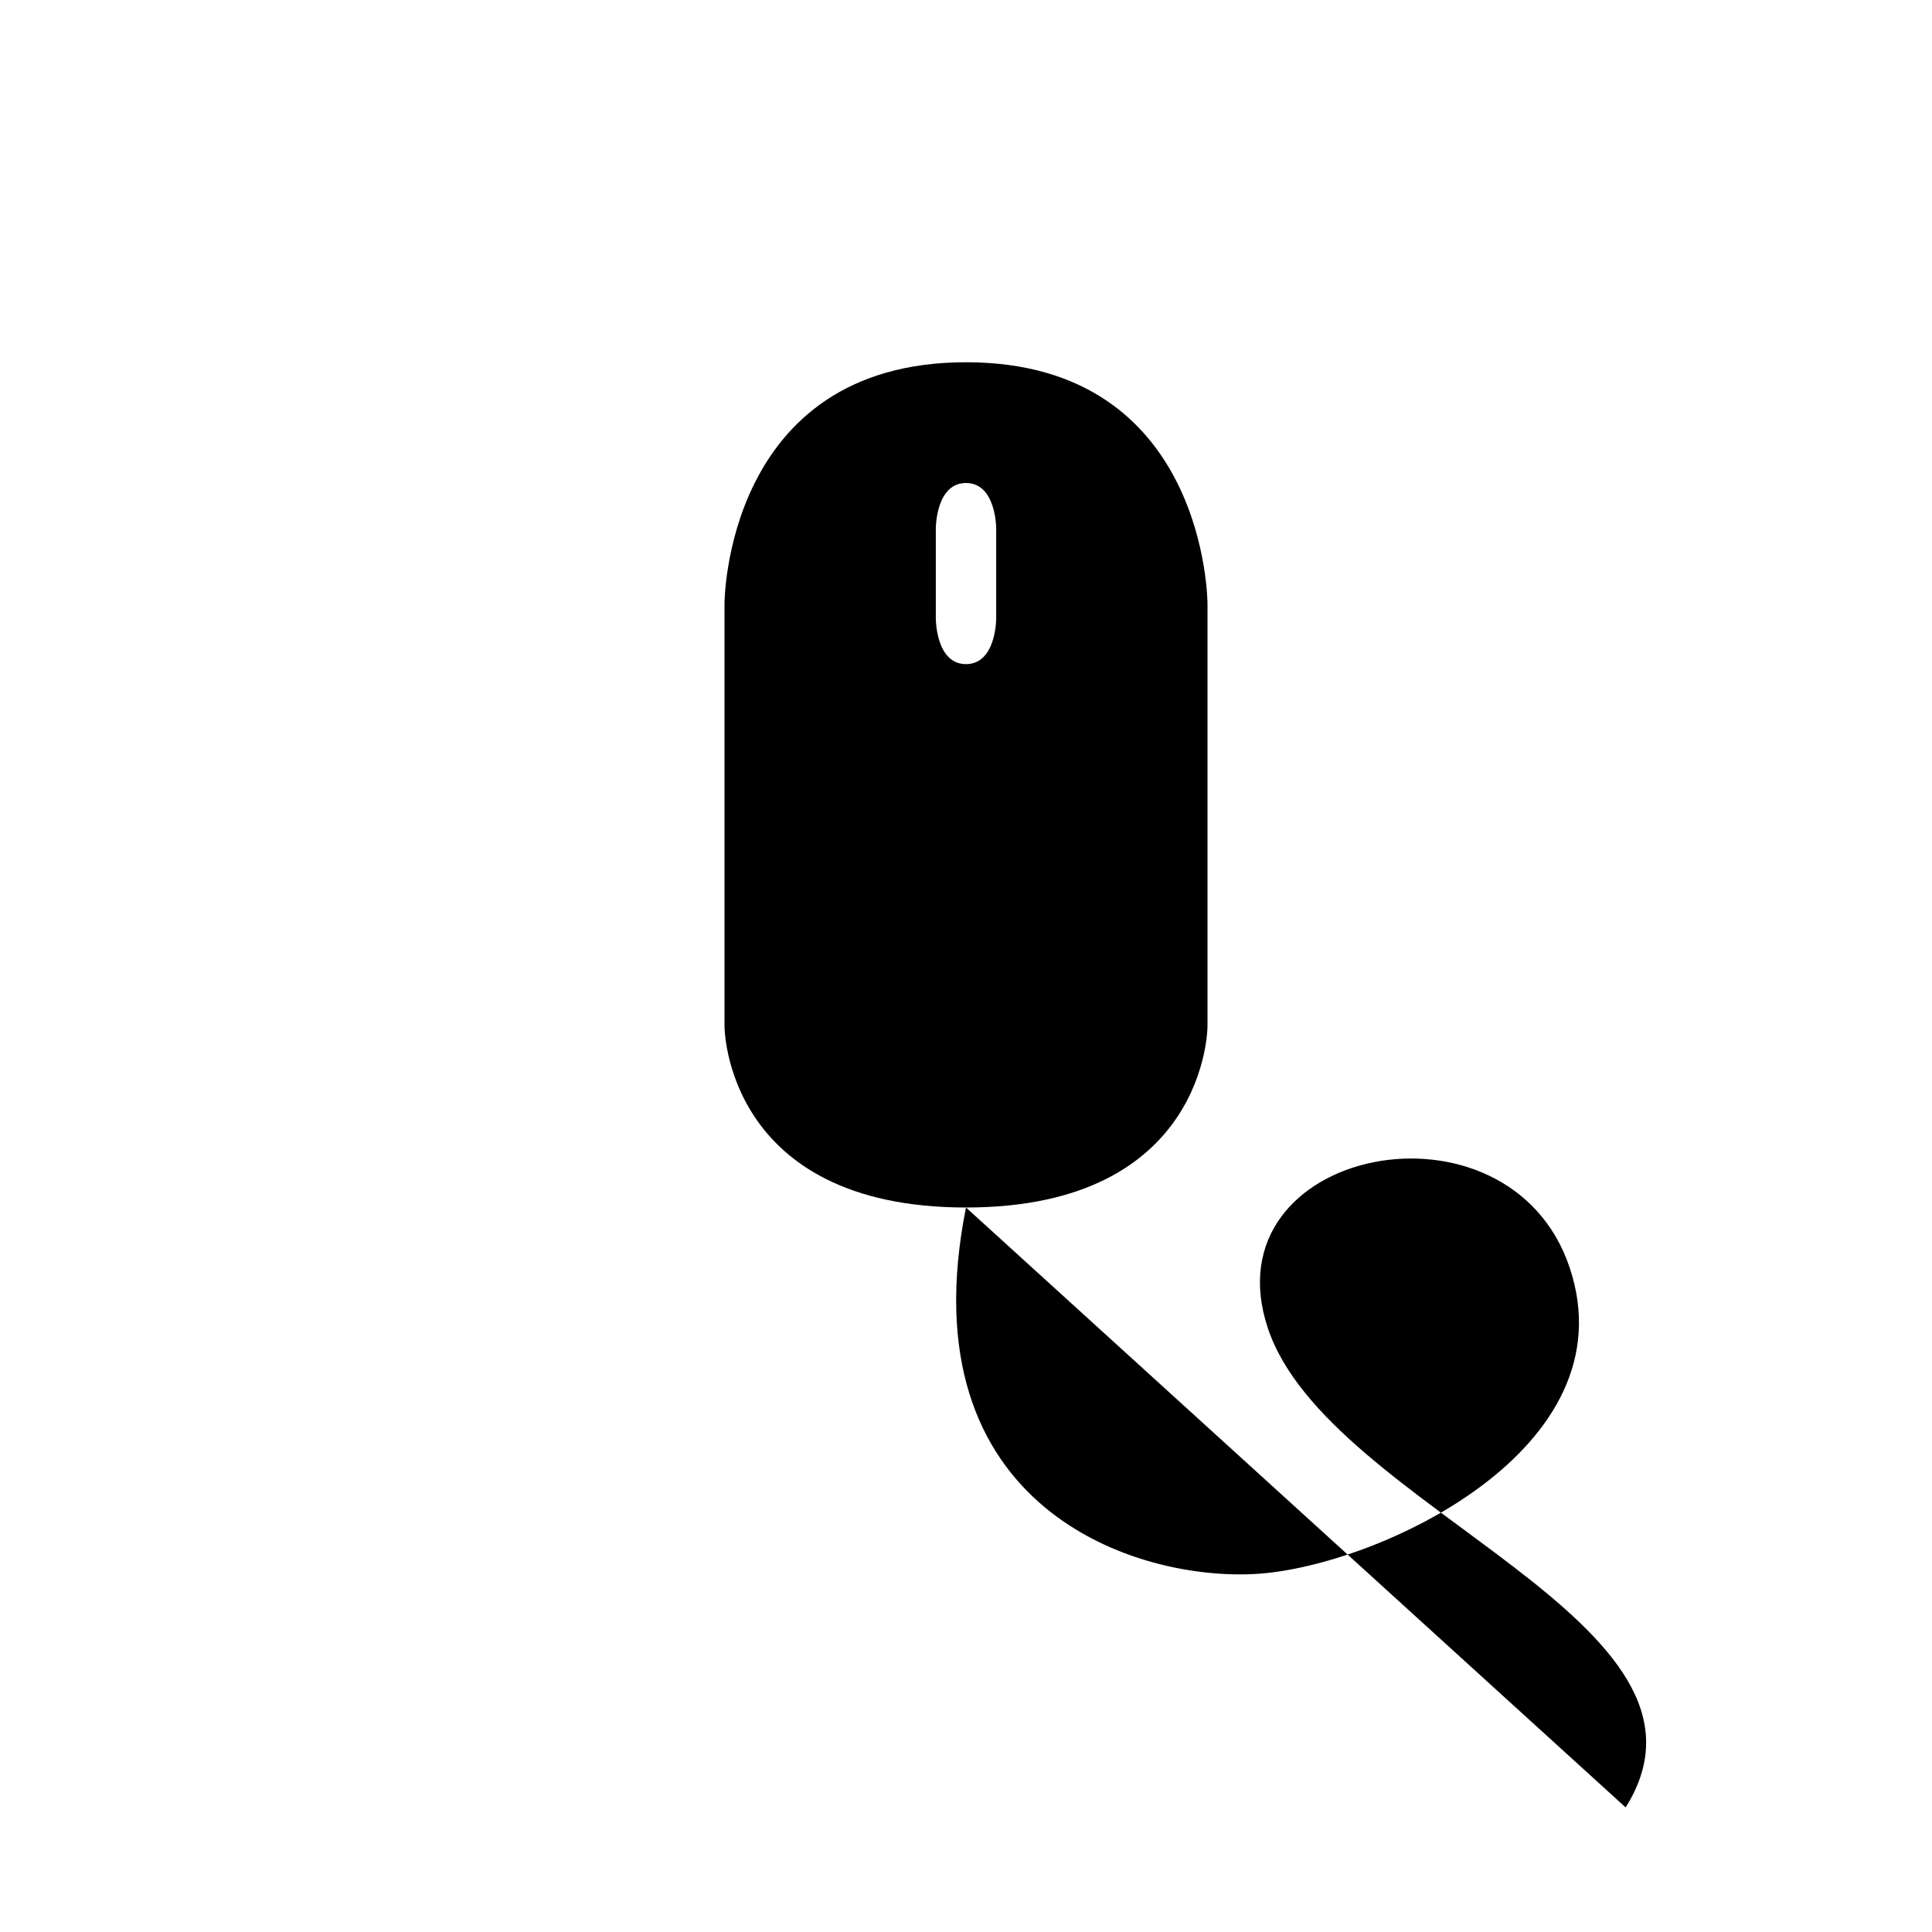 <svg xmlns="http://www.w3.org/2000/svg" viewBox="0 0 320 320">
  <title>interface.mouse-scroll</title>
  <g id="mouse">
    <path d="M160,200c-10,50,28.468,62.045,48.425,60.666S270,240,260,210s-60-20-50,10,78.513,48.727,59.257,79.364" class="outline"/>
    <path d="M160,60c40,0,40,40,40,40v70s0,30-40,30-40-30-40-30V100S120,60,160,60Zm0,20c-5,0-5,7.5-5,7.5v15s0,7.5,5,7.5,5-7.5,5-7.5v-15S165,80,160,80Z" class="fill"/>
  </g>
</svg>
